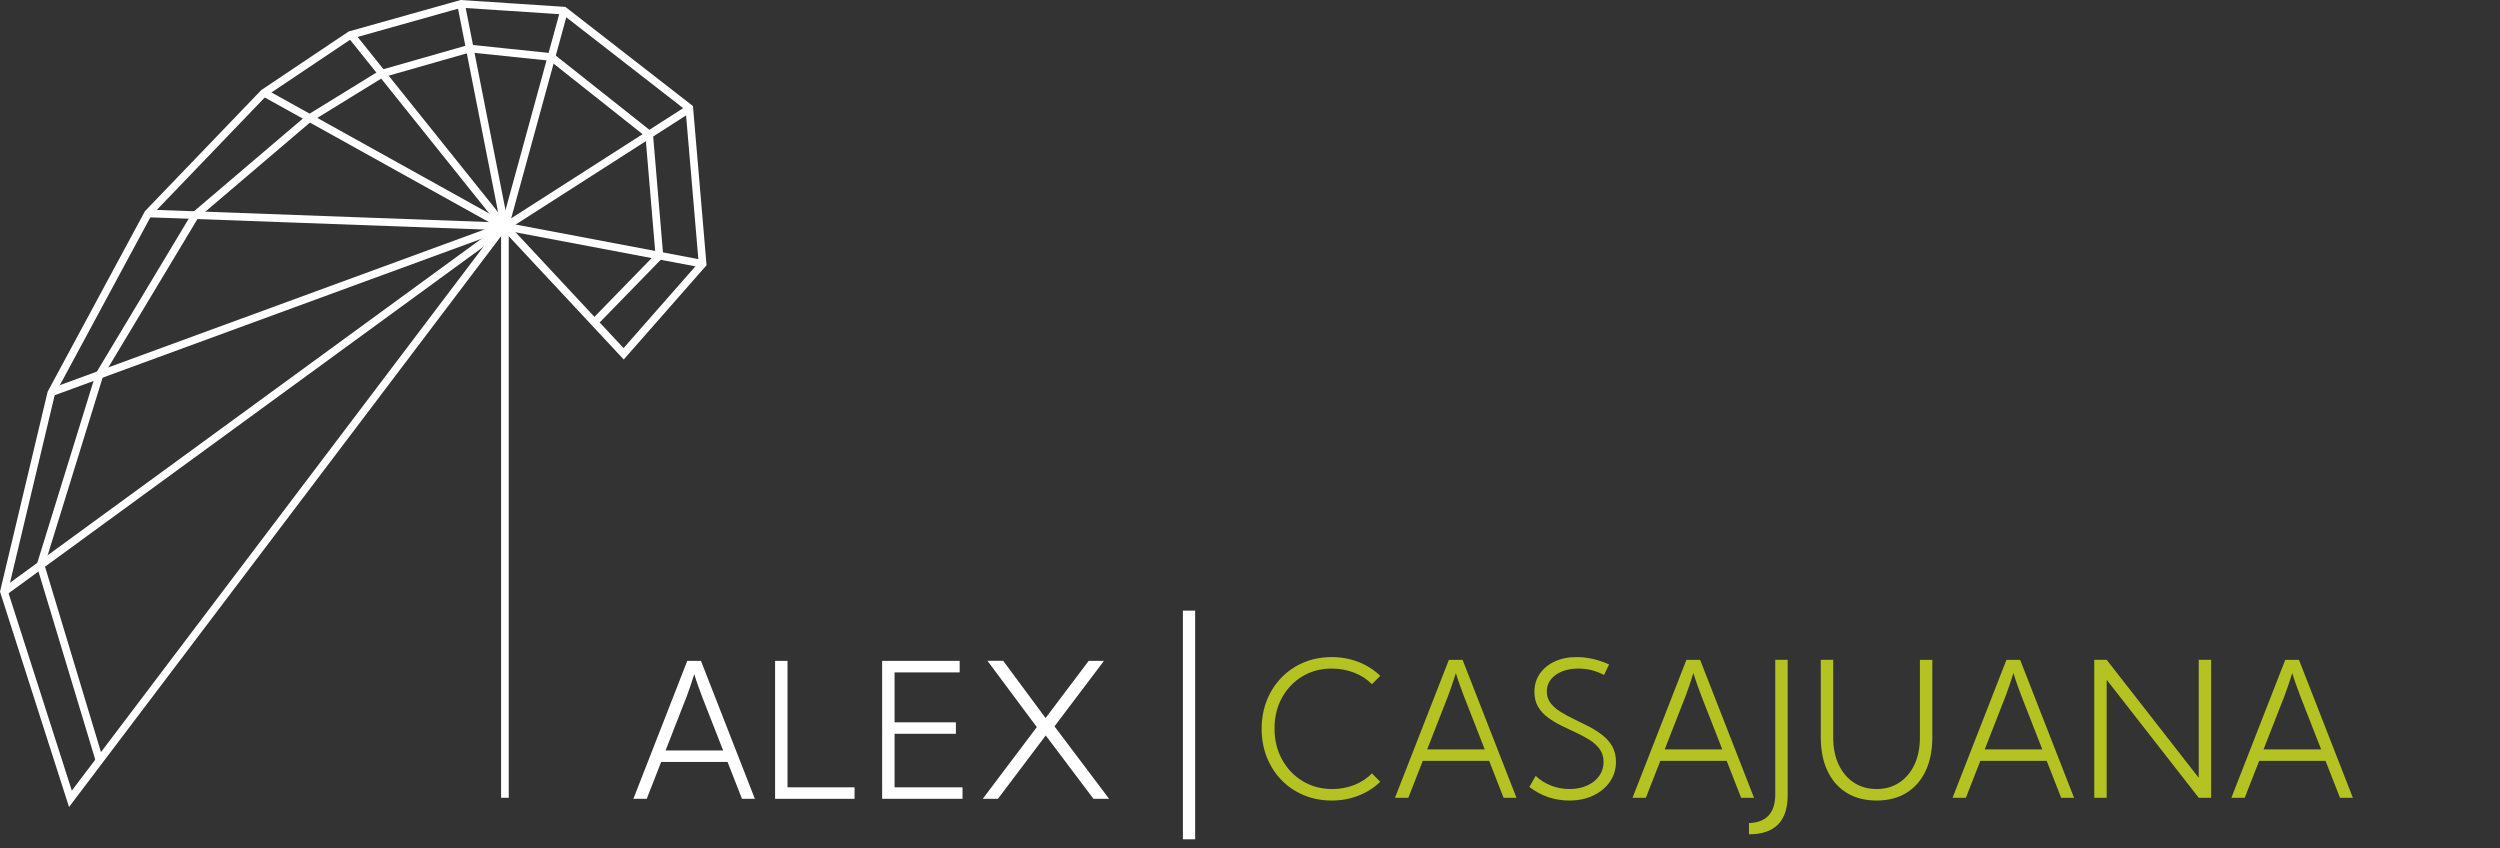 <?xml version="1.0" encoding="utf-8"?>
<!-- Generator: Adobe Illustrator 16.0.0, SVG Export Plug-In . SVG Version: 6.00 Build 0)  -->
<!DOCTYPE svg PUBLIC "-//W3C//DTD SVG 1.1//EN" "http://www.w3.org/Graphics/SVG/1.1/DTD/svg11.dtd">
<svg version="1.1" id="Layer_1" xmlns="http://www.w3.org/2000/svg" xmlns:xlink="http://www.w3.org/1999/xlink" x="0px" y="0px"
	 width="816.354px" height="277.064px" viewBox="0 0 816.354 277.064" enable-background="new 0 0 816.354 277.064"
	 xml:space="preserve">
<rect x="0" y="0" width="816.354" height="277.064" fill="#333333" stroke="none"/>
<g>
	<g enable-background="new    ">
		<path fill="#FFFFFF" d="M206.826,260.848l17.597-45.044h4.474l17.598,45.044h-4.204l-4.715-12.042h-21.681l-4.714,12.042H206.826z
			 M224.183,227.546l-6.847,17.508h18.798l-6.847-17.508c-0.401-1.061-0.831-2.231-1.291-3.514c-0.461-1.28-0.891-2.582-1.292-3.903
			c-0.38,1.241-0.796,2.522-1.246,3.844C225.009,225.294,224.584,226.485,224.183,227.546z"/>
		<path fill="#FFFFFF" d="M279.047,260.848h-25.945v-45.044h4.054v41.29h21.892V260.848z"/>
		<path fill="#FFFFFF" d="M288.056,215.804h25.314v3.754H292.11v16.306h20.03v3.754h-20.03v17.477h22.192v3.754h-26.246V215.804z"/>
		<path fill="#FFFFFF" d="M325.863,260.848h-4.955l17.657-23.423l-16.125-21.651h5.135l13.813,18.648l0.3-0.301l13.813-18.317h4.985
			l-16.156,21.381l17.837,23.663h-5.105l-15.585-20.69L325.863,260.848z"/>
	</g>
</g>
<line fill="none" stroke="#FFFFFF" stroke-width="4" stroke-miterlimit="10" x1="388.265" y1="274.063" x2="388.265" y2="199.395"/>
<line fill="none" stroke="#FFFFFF" stroke-width="2.5" stroke-miterlimit="10" x1="164.875" y1="260.507" x2="164.875" y2="73.948"/>
<polyline fill="none" stroke="#FFFFFF" stroke-width="2.5" stroke-miterlimit="10" points="164.875,73.948 203.648,115.531 
	229.427,86.186 225.082,35.28 184.158,3.475 150.57,1.262 114.392,11.427 86.139,30.361 48.35,69.708 16.731,128.36 1.297,193.16 
	22.999,260.849 164.761,73.538 "/>
<line fill="none" stroke="#FFFFFF" stroke-width="2.5" stroke-miterlimit="10" x1="164.955" y1="73.948" x2="229.632" y2="86.186"/>
<line fill="none" stroke="#FFFFFF" stroke-width="2.5" stroke-miterlimit="10" x1="225.082" y1="35.526" x2="164.955" y2="74.034"/>
<line fill="none" stroke="#FFFFFF" stroke-width="2.5" stroke-miterlimit="10" x1="164.875" y1="74.034" x2="184.158" y2="3.68"/>
<line fill="none" stroke="#FFFFFF" stroke-width="2.5" stroke-miterlimit="10" x1="164.832" y1="73.89" x2="150.57" y2="1.466"/>
<line fill="none" stroke="#FFFFFF" stroke-width="2.5" stroke-miterlimit="10" x1="164.832" y1="74.034" x2="114.666" y2="11.427"/>
<line fill="none" stroke="#FFFFFF" stroke-width="2.5" stroke-miterlimit="10" x1="164.955" y1="74.034" x2="86.385" y2="30.361"/>
<line fill="none" stroke="#FFFFFF" stroke-width="2.5" stroke-miterlimit="10" x1="164.761" y1="73.948" x2="48.636" y2="69.708"/>
<line fill="none" stroke="#FFFFFF" stroke-width="2.5" stroke-miterlimit="10" x1="164.716" y1="73.89" x2="16.79" y2="128.114"/>
<line fill="none" stroke="#FFFFFF" stroke-width="2.5" stroke-miterlimit="10" x1="164.716" y1="74.034" x2="1.461" y2="193.16"/>
<polyline fill="none" stroke="#FFFFFF" stroke-width="2.5" stroke-miterlimit="10" points="32.49,248.318 13.253,184.556 
	32.49,122.359 63.776,70.262 100.649,38.857 124.759,24.024 153.402,15.846 180.064,18.622 211.98,43.918 215.318,83.478 
	194.085,105.286 "/>
<g>
	<g enable-background="new    ">
		<path fill="#B4C321" d="M447.986,252.549l2.732,2.733c-2.062,1.981-4.454,3.498-7.177,4.549s-5.605,1.576-8.648,1.576
			c-3.303,0-6.347-0.58-9.129-1.741s-5.205-2.798-7.267-4.91c-2.063-2.111-3.664-4.594-4.805-7.447
			c-1.142-2.853-1.712-5.96-1.712-9.323s0.57-6.472,1.712-9.324c1.141-2.854,2.742-5.335,4.805-7.447
			c2.062-2.112,4.484-3.749,7.267-4.91s5.826-1.742,9.129-1.742c3.063,0,5.95,0.526,8.663,1.577s5.101,2.567,7.162,4.55
			l-2.732,2.732c-1.562-1.622-3.494-2.878-5.795-3.769c-2.303-0.891-4.745-1.337-7.328-1.337c-3.584,0-6.781,0.852-9.594,2.553
			c-2.813,1.702-5.03,4.023-6.651,6.967c-1.622,2.943-2.433,6.286-2.433,10.029c0,3.784,0.82,7.168,2.463,10.15
			c1.641,2.983,3.883,5.335,6.727,7.057c2.842,1.723,6.065,2.583,9.669,2.583c2.542,0,4.94-0.445,7.192-1.337
			C444.488,255.427,446.404,254.171,447.986,252.549z"/>
		<path fill="#B4C321" d="M455.523,260.507l17.598-45.044h4.475l17.598,45.044h-4.205l-4.715-12.042h-21.681l-4.714,12.042H455.523z
			 M472.88,227.204l-6.847,17.508h18.798l-6.846-17.508c-0.401-1.061-0.832-2.231-1.291-3.514c-0.461-1.28-0.892-2.582-1.292-3.903
			c-0.38,1.241-0.796,2.522-1.246,3.844S473.281,226.143,472.88,227.204z"/>
		<path fill="#B4C321" d="M499.396,256.964l2.072-3.604c1.421,1.361,3.093,2.417,5.015,3.168c1.922,0.75,3.923,1.126,6.006,1.126
			c2.162,0,4.084-0.38,5.766-1.142c1.682-0.761,2.997-1.807,3.948-3.138s1.427-2.848,1.427-4.55c0-1.602-0.405-2.978-1.216-4.129
			c-0.811-1.15-1.893-2.157-3.243-3.018c-1.352-0.86-2.828-1.662-4.43-2.402s-3.203-1.502-4.805-2.282
			c-1.602-0.781-3.077-1.667-4.429-2.658c-1.352-0.99-2.433-2.166-3.244-3.528c-0.811-1.361-1.216-2.992-1.216-4.895
			c0-2.223,0.586-4.189,1.757-5.9c1.172-1.712,2.793-3.049,4.865-4.01s4.469-1.441,7.191-1.441c3.483,0,7.007,0.802,10.57,2.402
			l-1.651,3.454c-2.623-1.401-5.415-2.103-8.378-2.103c-3.023,0-5.496,0.696-7.418,2.087c-1.922,1.392-2.883,3.188-2.883,5.391
			c0,1.462,0.406,2.723,1.217,3.784c0.811,1.061,1.892,2.012,3.243,2.853c1.351,0.841,2.827,1.642,4.429,2.402
			s3.203,1.557,4.805,2.387c1.602,0.831,3.078,1.768,4.43,2.808c1.352,1.042,2.433,2.272,3.243,3.694
			c0.812,1.422,1.216,3.104,1.216,5.045c0,2.422-0.66,4.59-1.981,6.501c-1.321,1.912-3.128,3.414-5.421,4.505
			c-2.292,1.091-4.909,1.636-7.852,1.636C507.604,261.407,503.259,259.927,499.396,256.964z"/>
		<path fill="#B4C321" d="M533.089,260.507l17.598-45.044h4.474l17.598,45.044h-4.204l-4.715-12.042h-21.682l-4.714,12.042H533.089z
			 M550.447,227.204l-6.848,17.508h18.799l-6.847-17.508c-0.401-1.061-0.831-2.231-1.291-3.514c-0.461-1.28-0.892-2.582-1.292-3.903
			c-0.38,1.241-0.795,2.522-1.246,3.844C551.272,224.952,550.847,226.143,550.447,227.204z"/>
		<path fill="#B4C321" d="M571.107,272.428v-3.664c5.725-0.2,8.588-3.333,8.588-9.398v-43.903h4.054v44.233
			C583.748,268.183,579.534,272.428,571.107,272.428z"/>
		<path fill="#B4C321" d="M594.559,240.777v-25.314h4.054v25.284c0,3.444,0.601,6.432,1.802,8.964c1.201,2.533,2.868,4.489,5,5.871
			s4.589,2.072,7.372,2.072s5.235-0.69,7.357-2.072c2.121-1.382,3.783-3.333,4.984-5.855s1.803-5.506,1.803-8.949v-25.314h4.054
			v25.314c0,4.245-0.735,7.913-2.208,11.006c-1.471,3.093-3.563,5.471-6.275,7.132c-2.713,1.662-5.951,2.492-9.715,2.492
			s-7.007-0.83-9.729-2.492c-2.723-1.661-4.819-4.039-6.291-7.132S594.559,245.022,594.559,240.777z"/>
		<path fill="#B4C321" d="M637.591,260.507l17.598-45.044h4.474l17.598,45.044h-4.204l-4.715-12.042h-21.682l-4.714,12.042H637.591z
			 M654.948,227.204l-6.848,17.508H666.9l-6.847-17.508c-0.401-1.061-0.831-2.231-1.291-3.514c-0.461-1.28-0.892-2.582-1.292-3.903
			c-0.38,1.241-0.795,2.522-1.246,3.844C655.774,224.952,655.349,226.143,654.948,227.204z"/>
		<path fill="#B4C321" d="M683.866,215.463h4.053l30.061,38.527v-38.527h4.053v45.044h-4.053l-30.061-38.527v38.527h-4.053V215.463z
			"/>
		<path fill="#B4C321" d="M728.64,260.507l17.598-45.044h4.474l17.598,45.044h-4.204l-4.715-12.042h-21.682l-4.714,12.042H728.64z
			 M745.997,227.204l-6.848,17.508h18.799l-6.847-17.508c-0.4-1.061-0.831-2.231-1.291-3.514c-0.461-1.28-0.892-2.582-1.292-3.903
			c-0.38,1.241-0.795,2.522-1.246,3.844C746.823,224.952,746.397,226.143,745.997,227.204z"/>
	</g>
	<g enable-background="new    ">
	</g>
</g>
</svg>
